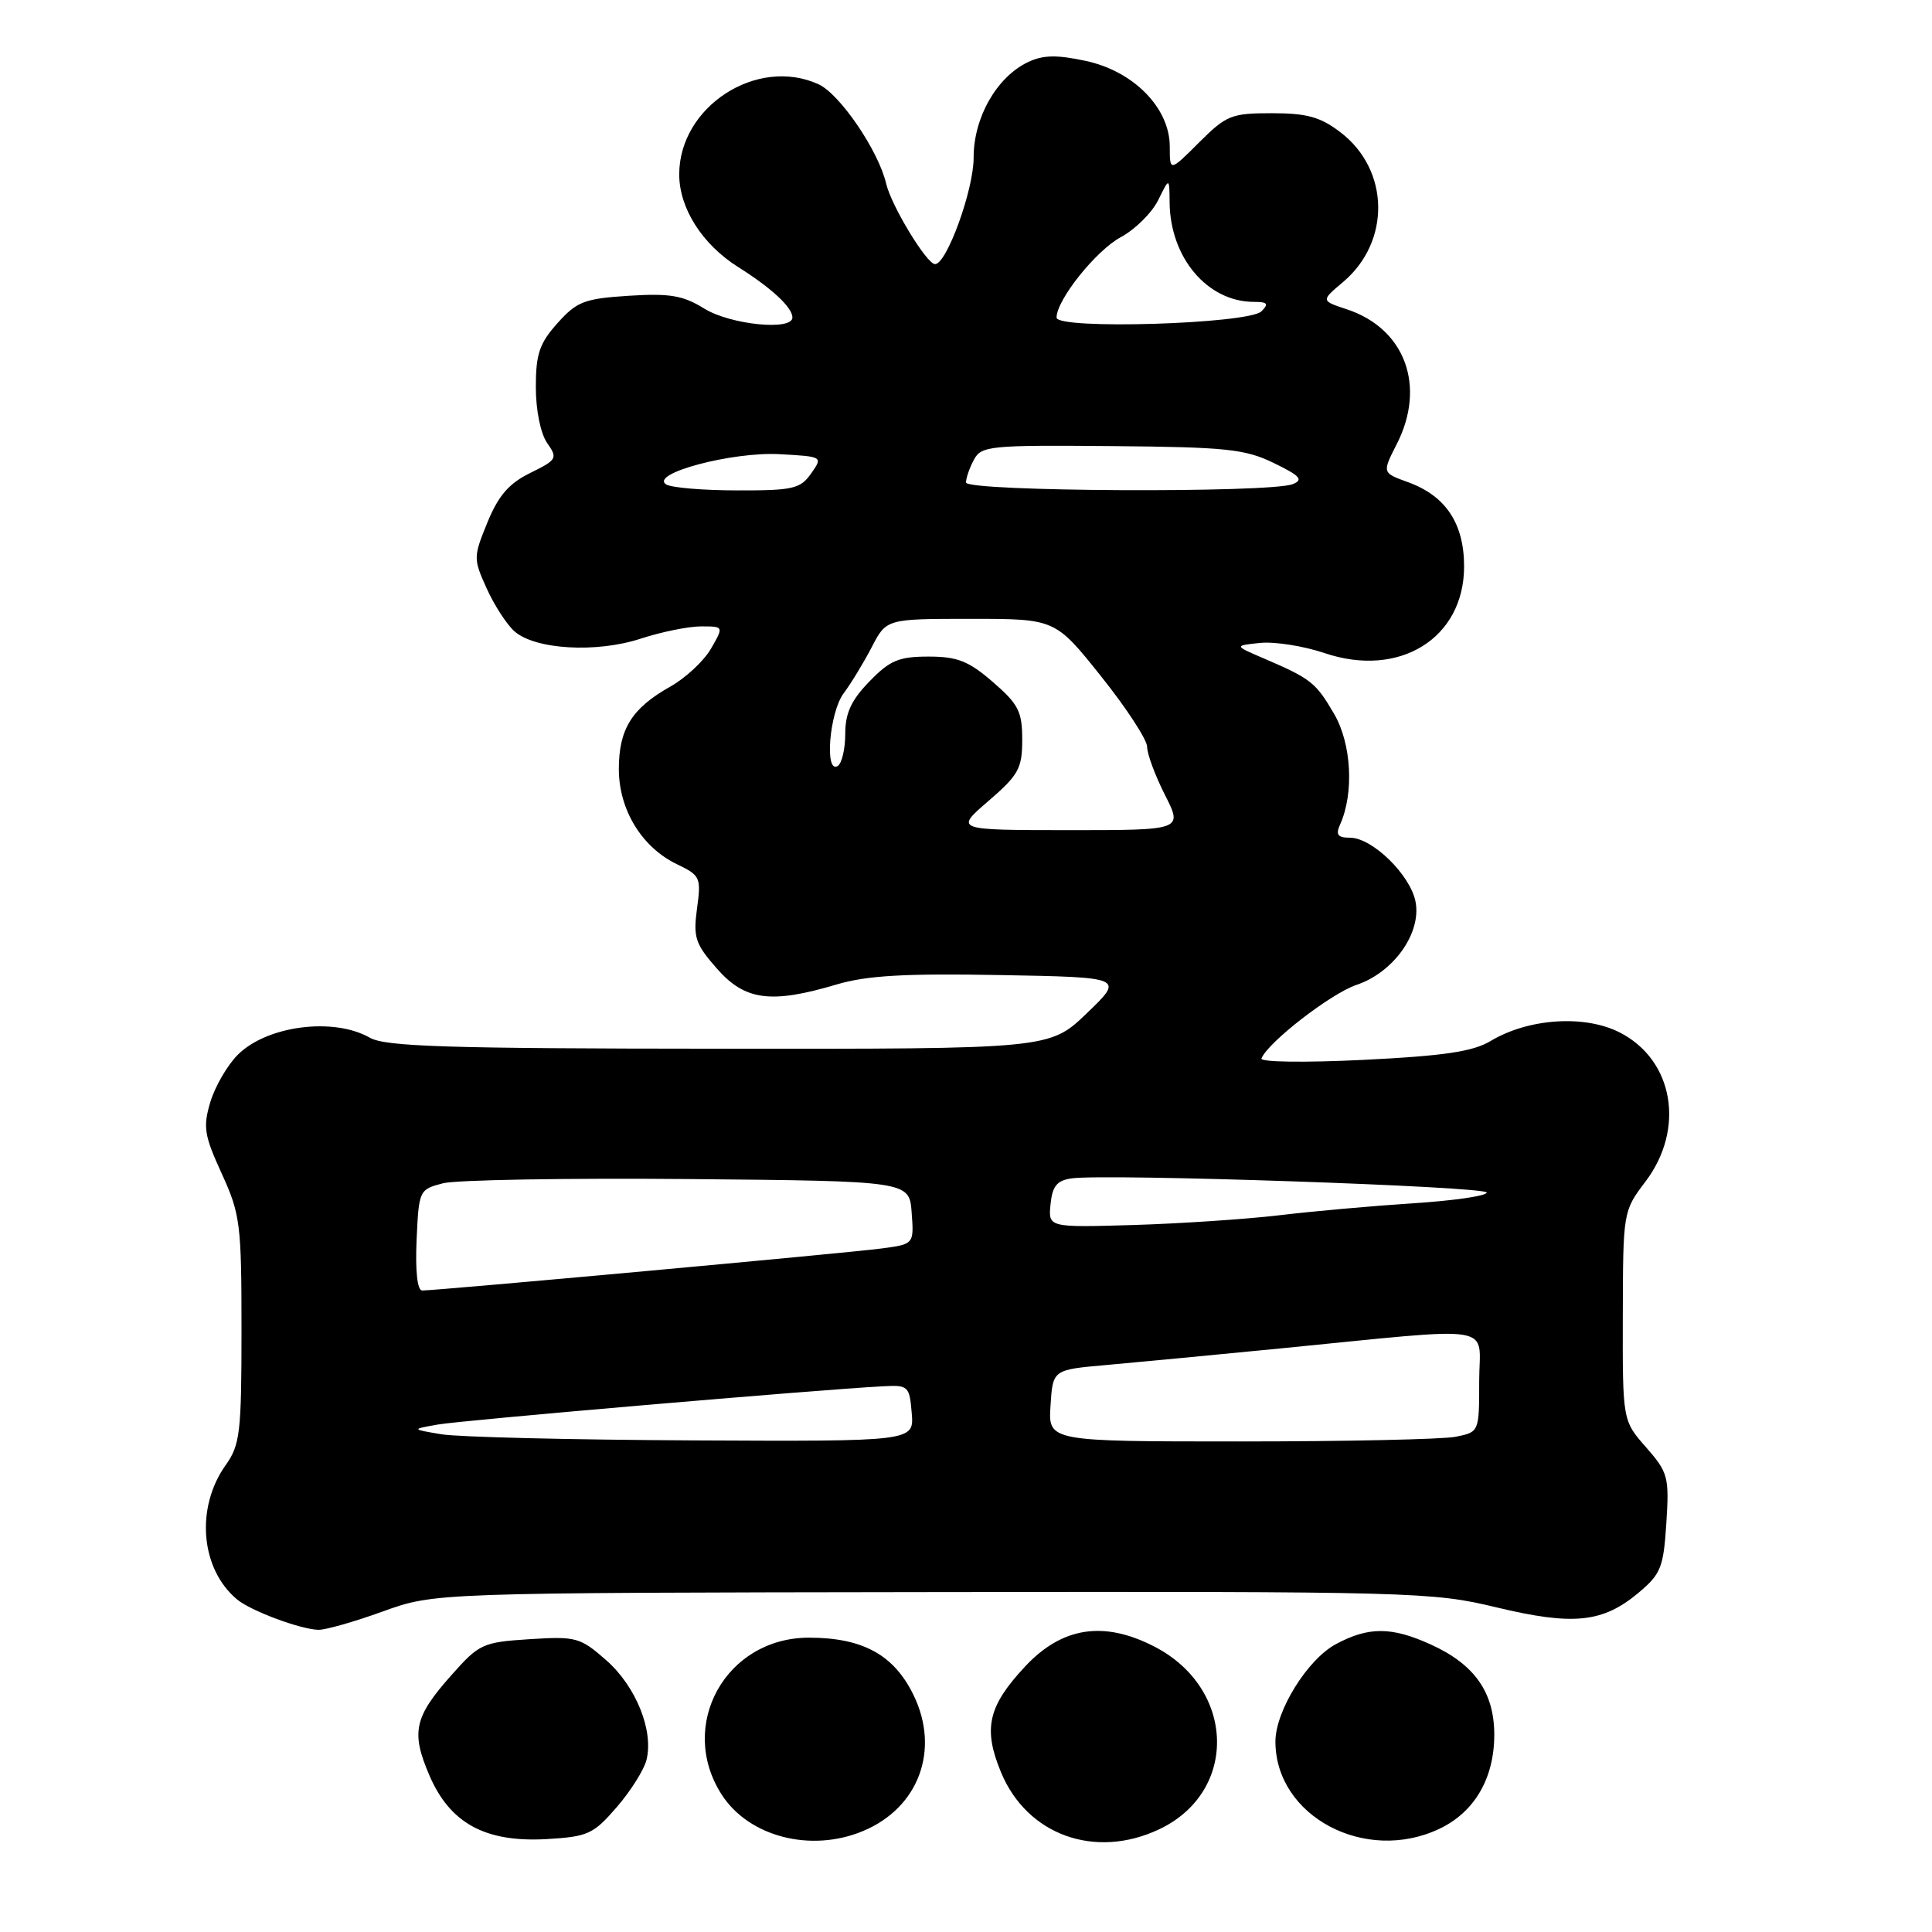<?xml version="1.0" encoding="UTF-8" standalone="no"?>
<!DOCTYPE svg PUBLIC "-//W3C//DTD SVG 1.1//EN" "http://www.w3.org/Graphics/SVG/1.1/DTD/svg11.dtd" >
<svg xmlns="http://www.w3.org/2000/svg" xmlns:xlink="http://www.w3.org/1999/xlink" version="1.1" viewBox="0 0 256 256">
 <g >
 <path fill="currentColor"
d=" M 81.71 239.47 C 83.56 237.34 85.33 234.52 85.66 233.21 C 86.64 229.32 84.26 223.44 80.33 219.99 C 76.88 216.96 76.34 216.81 70.18 217.20 C 63.96 217.60 63.50 217.81 59.82 221.96 C 54.88 227.51 54.44 229.53 56.89 235.23 C 59.62 241.60 64.30 244.15 72.43 243.69 C 77.90 243.37 78.62 243.04 81.71 239.47 Z  M 114.36 242.62 C 121.73 239.55 124.58 231.89 121.06 224.63 C 118.47 219.28 114.33 217.00 107.18 217.00 C 96.17 217.00 89.72 228.62 95.63 237.80 C 99.23 243.39 107.46 245.51 114.36 242.62 Z  M 153.62 242.38 C 164.09 237.41 163.73 223.74 152.98 218.19 C 146.27 214.72 140.73 215.57 135.83 220.82 C 130.91 226.09 130.24 229.05 132.64 234.84 C 136.09 243.17 145.12 246.41 153.62 242.38 Z  M 190.72 242.33 C 195.38 240.12 197.99 235.65 198.00 229.88 C 198.00 224.25 195.40 220.54 189.58 217.90 C 184.39 215.54 181.34 215.53 177.01 217.86 C 173.25 219.87 169.00 226.72 169.00 230.76 C 169.00 240.66 180.89 246.99 190.72 242.33 Z  M 50.74 213.52 C 57.60 211.05 57.60 211.05 123.55 210.96 C 187.35 210.87 189.79 210.94 198.27 212.98 C 208.44 215.42 212.35 215.03 217.09 211.07 C 220.08 208.57 220.42 207.71 220.80 201.81 C 221.19 195.69 221.03 195.11 218.11 191.77 C 215.00 188.24 215.00 188.24 215.03 174.37 C 215.06 160.55 215.07 160.48 218.03 156.57 C 223.33 149.57 221.76 140.45 214.63 136.81 C 209.97 134.43 202.53 134.93 197.51 137.94 C 195.18 139.34 191.36 139.91 180.65 140.44 C 172.86 140.82 166.95 140.74 167.15 140.25 C 168.02 138.09 176.36 131.64 179.75 130.50 C 184.66 128.85 188.36 123.64 187.57 119.50 C 186.90 115.95 181.84 111.00 178.88 111.00 C 177.25 111.00 176.96 110.61 177.57 109.25 C 179.44 105.09 179.08 98.54 176.78 94.60 C 174.35 90.43 173.71 89.93 167.50 87.26 C 163.50 85.55 163.50 85.55 166.99 85.19 C 168.91 85.00 172.73 85.60 175.49 86.53 C 185.43 89.90 194.00 84.58 194.00 75.06 C 194.00 69.35 191.56 65.69 186.54 63.88 C 183.14 62.65 183.14 62.65 185.07 58.86 C 189.00 51.17 186.18 43.54 178.48 40.99 C 175.02 39.85 175.02 39.85 177.94 37.39 C 184.31 32.04 184.15 22.51 177.62 17.53 C 174.97 15.50 173.17 15.00 168.54 15.00 C 163.16 15.00 162.50 15.27 158.88 18.88 C 155.00 22.76 155.00 22.76 155.00 19.42 C 155.00 14.31 150.21 9.43 143.87 8.07 C 140.00 7.24 138.20 7.28 136.19 8.24 C 132.04 10.24 129.00 15.60 129.01 20.90 C 129.02 25.15 125.44 35.00 123.90 35.00 C 122.80 35.00 118.11 27.28 117.42 24.33 C 116.40 19.96 111.28 12.45 108.45 11.16 C 100.30 7.45 89.99 14.13 90.00 23.12 C 90.01 27.60 93.04 32.37 97.80 35.38 C 102.27 38.19 105.00 40.74 105.00 42.07 C 105.00 43.86 96.78 43.03 93.32 40.89 C 90.50 39.14 88.75 38.85 83.32 39.19 C 77.42 39.57 76.44 39.95 73.87 42.82 C 71.48 45.49 71.00 46.91 71.00 51.29 C 71.00 54.35 71.63 57.45 72.50 58.70 C 73.92 60.72 73.80 60.93 70.26 62.67 C 67.44 64.05 66.05 65.66 64.59 69.21 C 62.72 73.79 62.71 74.04 64.47 77.93 C 65.46 80.14 67.11 82.69 68.13 83.62 C 70.84 86.07 79.00 86.56 84.91 84.62 C 87.64 83.73 91.23 83.00 92.89 83.00 C 95.91 83.00 95.91 83.00 94.21 85.95 C 93.28 87.57 90.84 89.85 88.78 91.00 C 83.72 93.85 82.00 96.61 82.00 101.91 C 82.00 107.31 85.06 112.30 89.73 114.53 C 92.79 116.00 92.92 116.28 92.36 120.37 C 91.84 124.21 92.12 125.07 94.99 128.34 C 98.71 132.58 102.15 133.04 110.85 130.45 C 114.86 129.26 119.88 128.97 132.52 129.20 C 148.96 129.50 148.96 129.50 144.02 134.25 C 139.08 139.00 139.08 139.00 95.29 138.96 C 59.21 138.94 51.06 138.68 49.00 137.50 C 44.20 134.76 35.37 135.90 31.51 139.76 C 30.13 141.14 28.49 143.96 27.87 146.03 C 26.88 149.34 27.06 150.44 29.38 155.51 C 31.84 160.88 32.00 162.18 32.00 176.22 C 32.00 189.83 31.81 191.46 29.90 194.14 C 25.88 199.79 26.57 207.91 31.42 211.94 C 33.26 213.46 39.78 215.89 42.19 215.96 C 43.12 215.98 46.97 214.89 50.74 213.52 Z  M 58.50 190.05 C 54.50 189.38 54.50 189.38 58.00 188.76 C 61.14 188.20 108.33 184.14 117.00 183.69 C 120.36 183.51 120.51 183.65 120.81 187.25 C 121.12 191.00 121.12 191.00 91.81 190.86 C 75.69 190.78 60.70 190.42 58.50 190.05 Z  M 139.20 186.25 C 139.50 181.50 139.50 181.50 146.50 180.88 C 150.35 180.54 160.70 179.55 169.50 178.69 C 199.05 175.79 196.00 175.29 196.00 183.02 C 196.00 189.75 196.00 189.75 192.88 190.38 C 191.16 190.72 178.31 191.00 164.32 191.00 C 138.89 191.00 138.89 191.00 139.20 186.25 Z  M 55.20 164.31 C 55.50 157.71 55.54 157.61 58.70 156.79 C 60.46 156.34 75.08 156.09 91.20 156.23 C 120.50 156.50 120.50 156.50 120.80 160.68 C 121.11 164.86 121.11 164.86 116.80 165.43 C 112.52 166.01 57.90 171.00 55.94 171.00 C 55.30 171.00 55.02 168.43 55.20 164.31 Z  M 139.20 159.58 C 139.44 157.16 140.04 156.42 142.00 156.14 C 146.55 155.49 197.00 157.21 197.00 158.02 C 197.00 158.46 192.61 159.10 187.25 159.44 C 181.89 159.79 173.90 160.50 169.50 161.03 C 165.10 161.55 156.41 162.13 150.20 162.32 C 138.90 162.65 138.90 162.65 139.20 159.58 Z  M 130.98 106.13 C 134.98 102.68 135.45 101.82 135.45 98.00 C 135.45 94.28 134.95 93.30 131.56 90.37 C 128.35 87.59 126.86 87.00 123.03 87.00 C 119.10 87.00 117.91 87.50 115.20 90.30 C 112.79 92.78 112.00 94.50 112.00 97.24 C 112.00 99.24 111.55 101.16 111.00 101.50 C 109.23 102.59 109.90 94.41 111.78 91.88 C 112.76 90.57 114.44 87.81 115.51 85.75 C 117.45 82.00 117.45 82.00 128.64 82.00 C 139.82 82.00 139.82 82.00 145.91 89.63 C 149.26 93.82 152.00 98.02 152.00 98.96 C 152.00 99.90 153.06 102.76 154.36 105.33 C 156.73 110.00 156.73 110.00 141.61 110.00 C 126.50 109.99 126.50 109.99 130.98 106.13 Z  M 88.27 64.19 C 86.03 62.76 97.00 59.84 103.28 60.18 C 109.05 60.50 109.05 60.50 107.47 62.75 C 106.05 64.77 105.06 65.00 97.69 64.98 C 93.19 64.98 88.95 64.62 88.27 64.19 Z  M 128.00 63.93 C 128.00 63.35 128.47 61.99 129.05 60.91 C 130.03 59.08 131.16 58.97 147.28 59.11 C 162.50 59.24 164.97 59.50 168.78 61.35 C 172.28 63.05 172.75 63.57 171.30 64.15 C 168.26 65.35 128.00 65.15 128.00 63.93 Z  M 140.00 42.08 C 140.00 39.73 145.23 33.19 148.52 31.42 C 150.41 30.40 152.63 28.20 153.46 26.53 C 154.95 23.50 154.95 23.50 154.98 26.78 C 155.03 34.13 159.99 40.00 166.15 40.00 C 167.95 40.00 168.15 40.25 167.15 41.25 C 165.47 42.93 140.00 43.71 140.00 42.08 Z "/>
</g>
</svg>